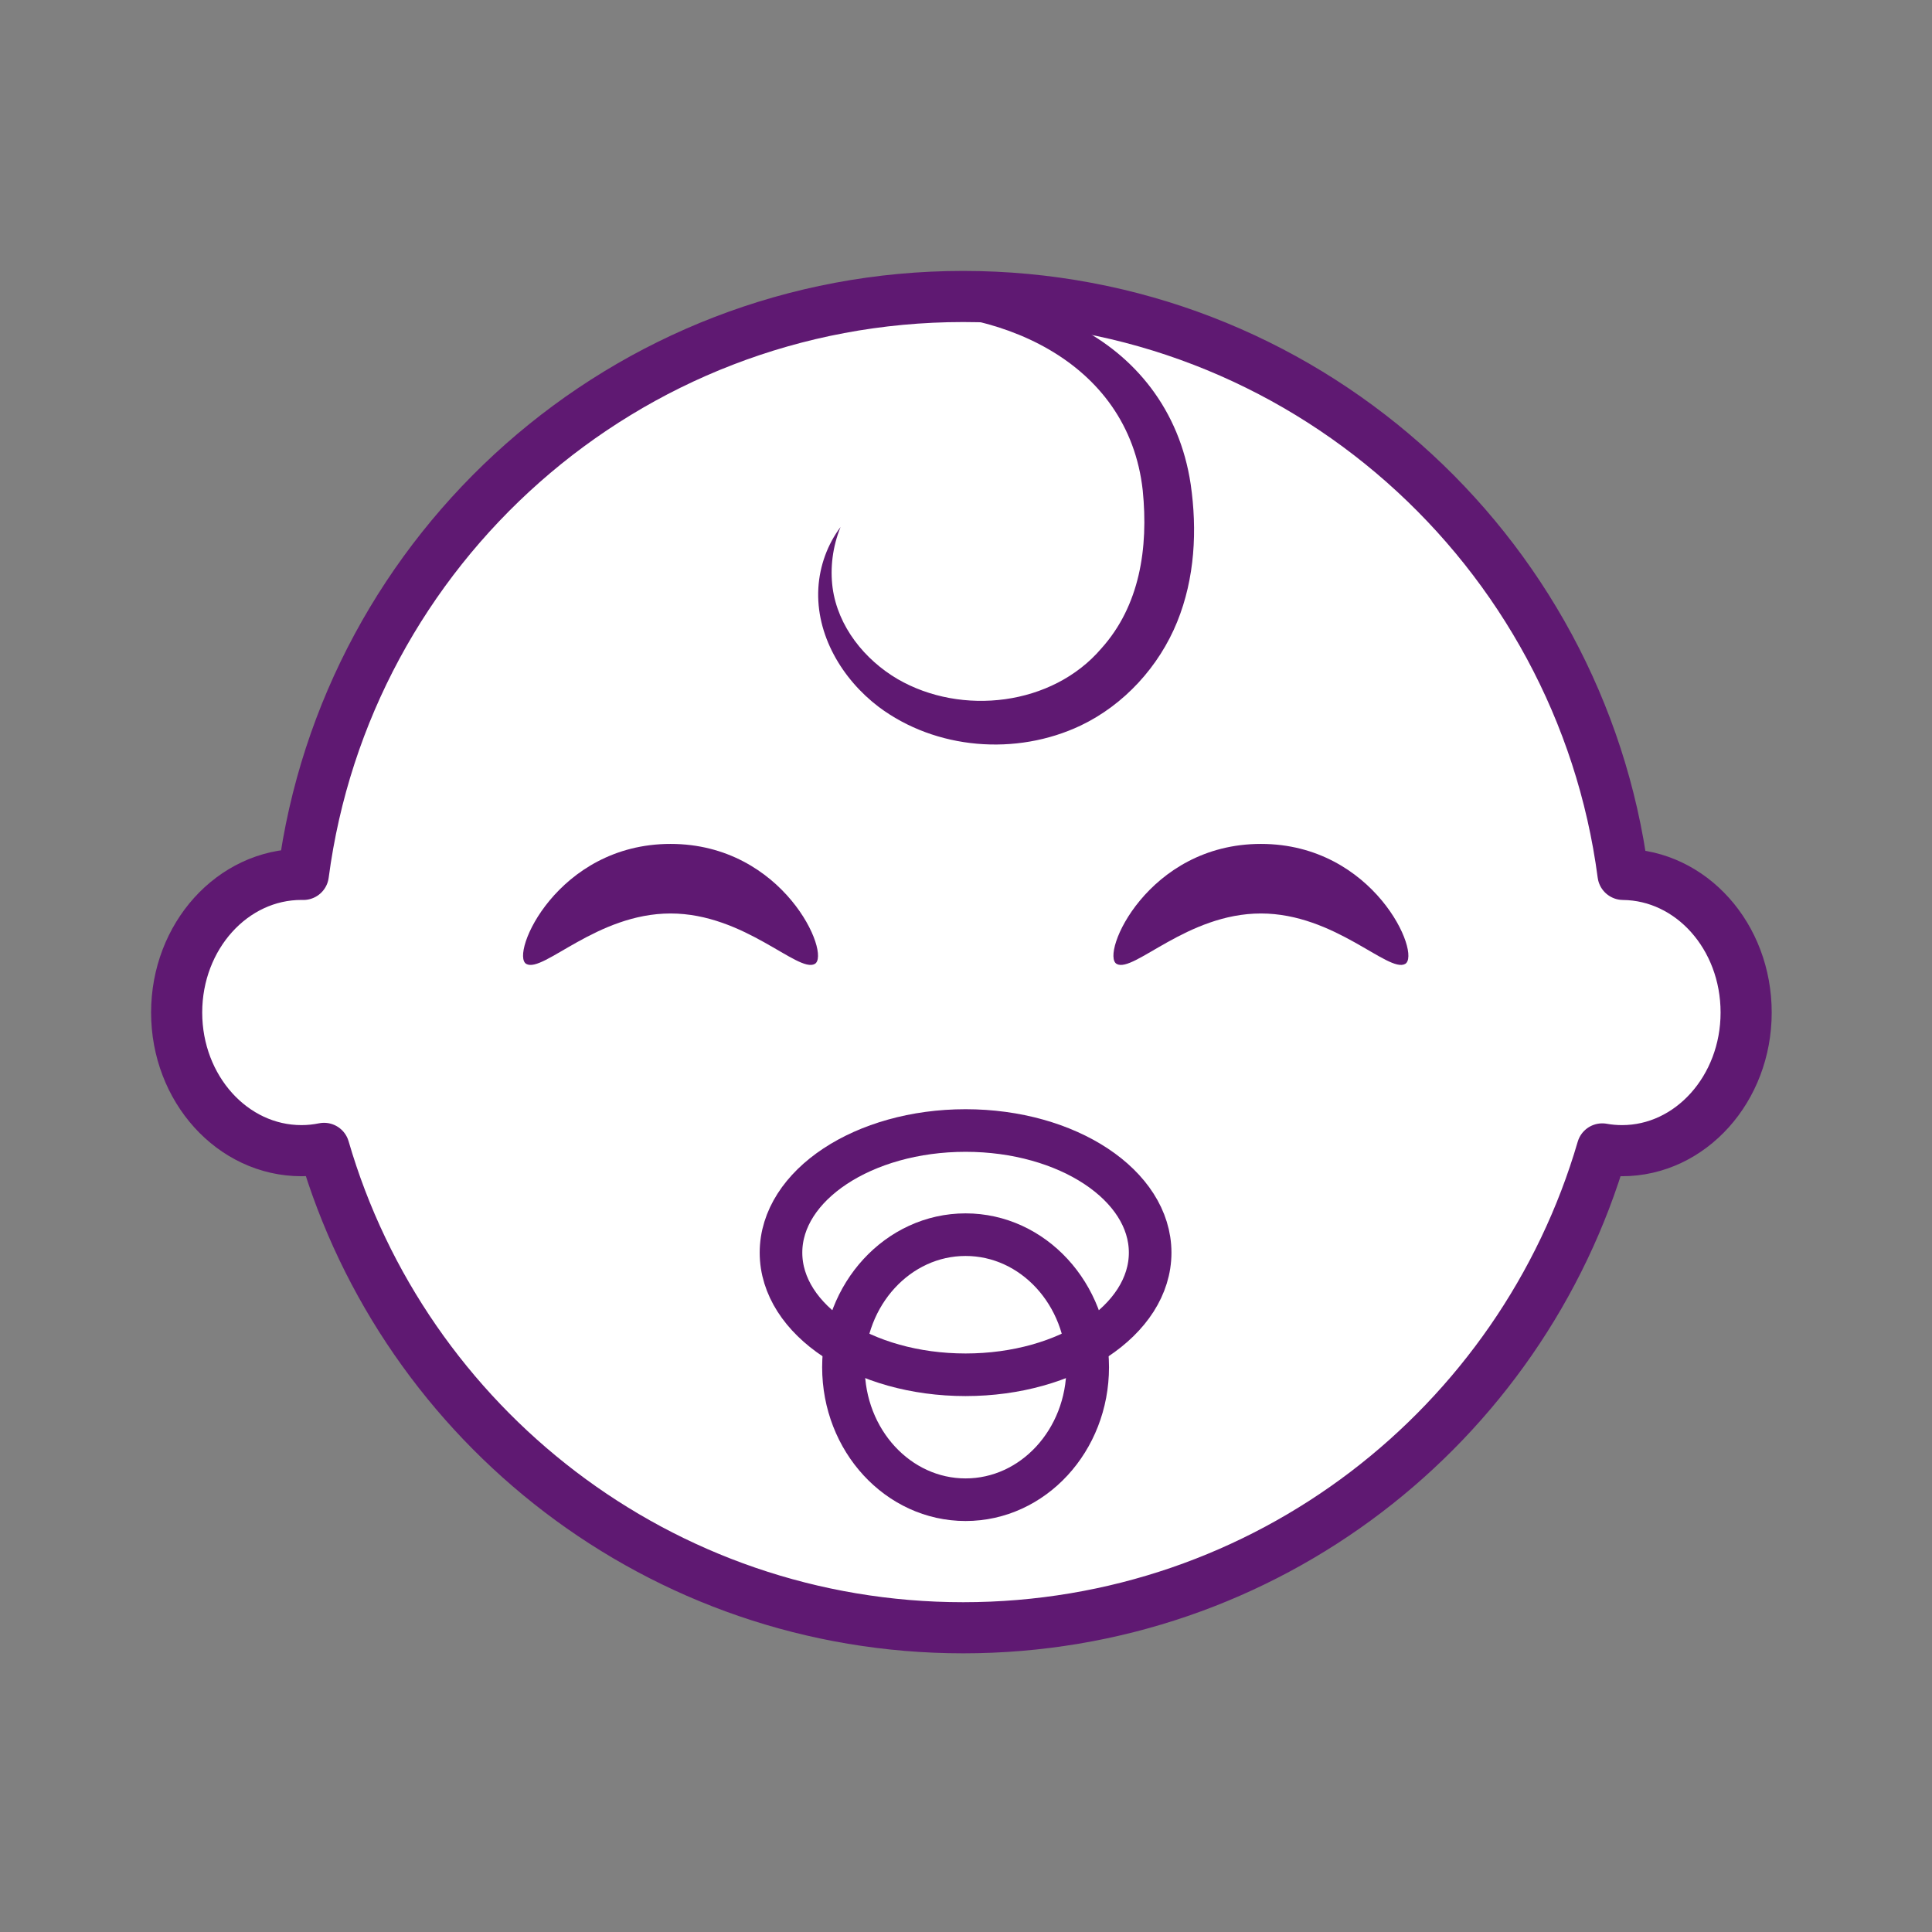 <?xml version='1.0' encoding='UTF-8'?>
<svg xmlns="http://www.w3.org/2000/svg" id="d" data-name="BB tête tétine" viewBox="0 0 453.54 453.54">
  <rect x="0" y="0" width="453.54" height="453.54" fill="#808080" stroke="none"/>
  <defs>
    <style>
      .ca {
        fill: #5F1972;
      }

      .ca, .cb {
        stroke-width: 0px;
      }

      .cc {
        fill: none;
        stroke: #5F1972;
        stroke-miterlimit: 10;
        stroke-width: 10px;
      }

      .cb {
        fill: #5F1972;
      }

      .cd {
        fill: #fff;
        stroke: #5F1972;
        stroke-linecap: round;
        stroke-linejoin: round;
        stroke-width: 12px;
      }
    </style>
  </defs>
  <g>
    <path class="cd" d="M381.01,205.26c-10.08-76.56-75.59-135.66-154.9-135.66s-144.83,59.1-154.9,135.67c-.15,0-.29-.01-.44-.01-16.18,0-29.3,14.52-29.3,32.43s13.12,32.43,29.3,32.43c1.81,0,3.58-.19,5.3-.54,18.91,65.02,78.93,112.54,150.05,112.54s131.06-47.46,150.01-112.41c1.51.27,3.06.41,4.64.41,16.09,0,29.14-14.52,29.14-32.43s-12.91-32.26-28.88-32.42Z"/>
    <path class="cb" d="M205.77,73.62c31.6-10.58,68.52,4.94,73.75,40.08,1.55,10.73.99,22.02-3.18,32.29-4.25,10.47-12.43,19.46-22.67,24.34-15.12,7.16-33.99,5.66-47.4-4.39-8.6-6.53-14.79-16.93-14.16-27.89.31-5.3,2.2-10.33,5.21-14.33-1.88,4.64-2.47,9.6-1.87,14.23,1.23,9.14,7.53,16.91,15.24,21.45,15.06,8.74,36.35,6.28,47.83-7.15,9.04-10.03,11.1-23.6,9.74-37.12-3.39-30.77-34.46-43.61-62.49-41.52h0Z"/>
    <path class="ca" d="M191.26,226.29c-3.95,2.17-16.53-11.85-33.85-11.85-17.32,0-29.89,14.02-33.85,11.85-3.95-2.17,7.24-28.18,33.85-28.18,26.6,0,37.8,26.01,33.85,28.18Z"/>
    <path class="ca" d="M329.85,226.29c-3.95,2.17-16.53-11.85-33.85-11.85-17.32,0-29.89,14.02-33.85,11.85-3.95-2.17,7.24-28.18,33.85-28.18,26.6,0,37.8,26.01,33.85,28.18Z"/>
  </g>
  <g>
    <ellipse class="cc" cx="226.67" cy="294.06" rx="43.33" ry="28.67"/>
    <ellipse class="cc" cx="226.67" cy="320.95" rx="28.67" ry="31.11"/>
  </g>
</svg>
